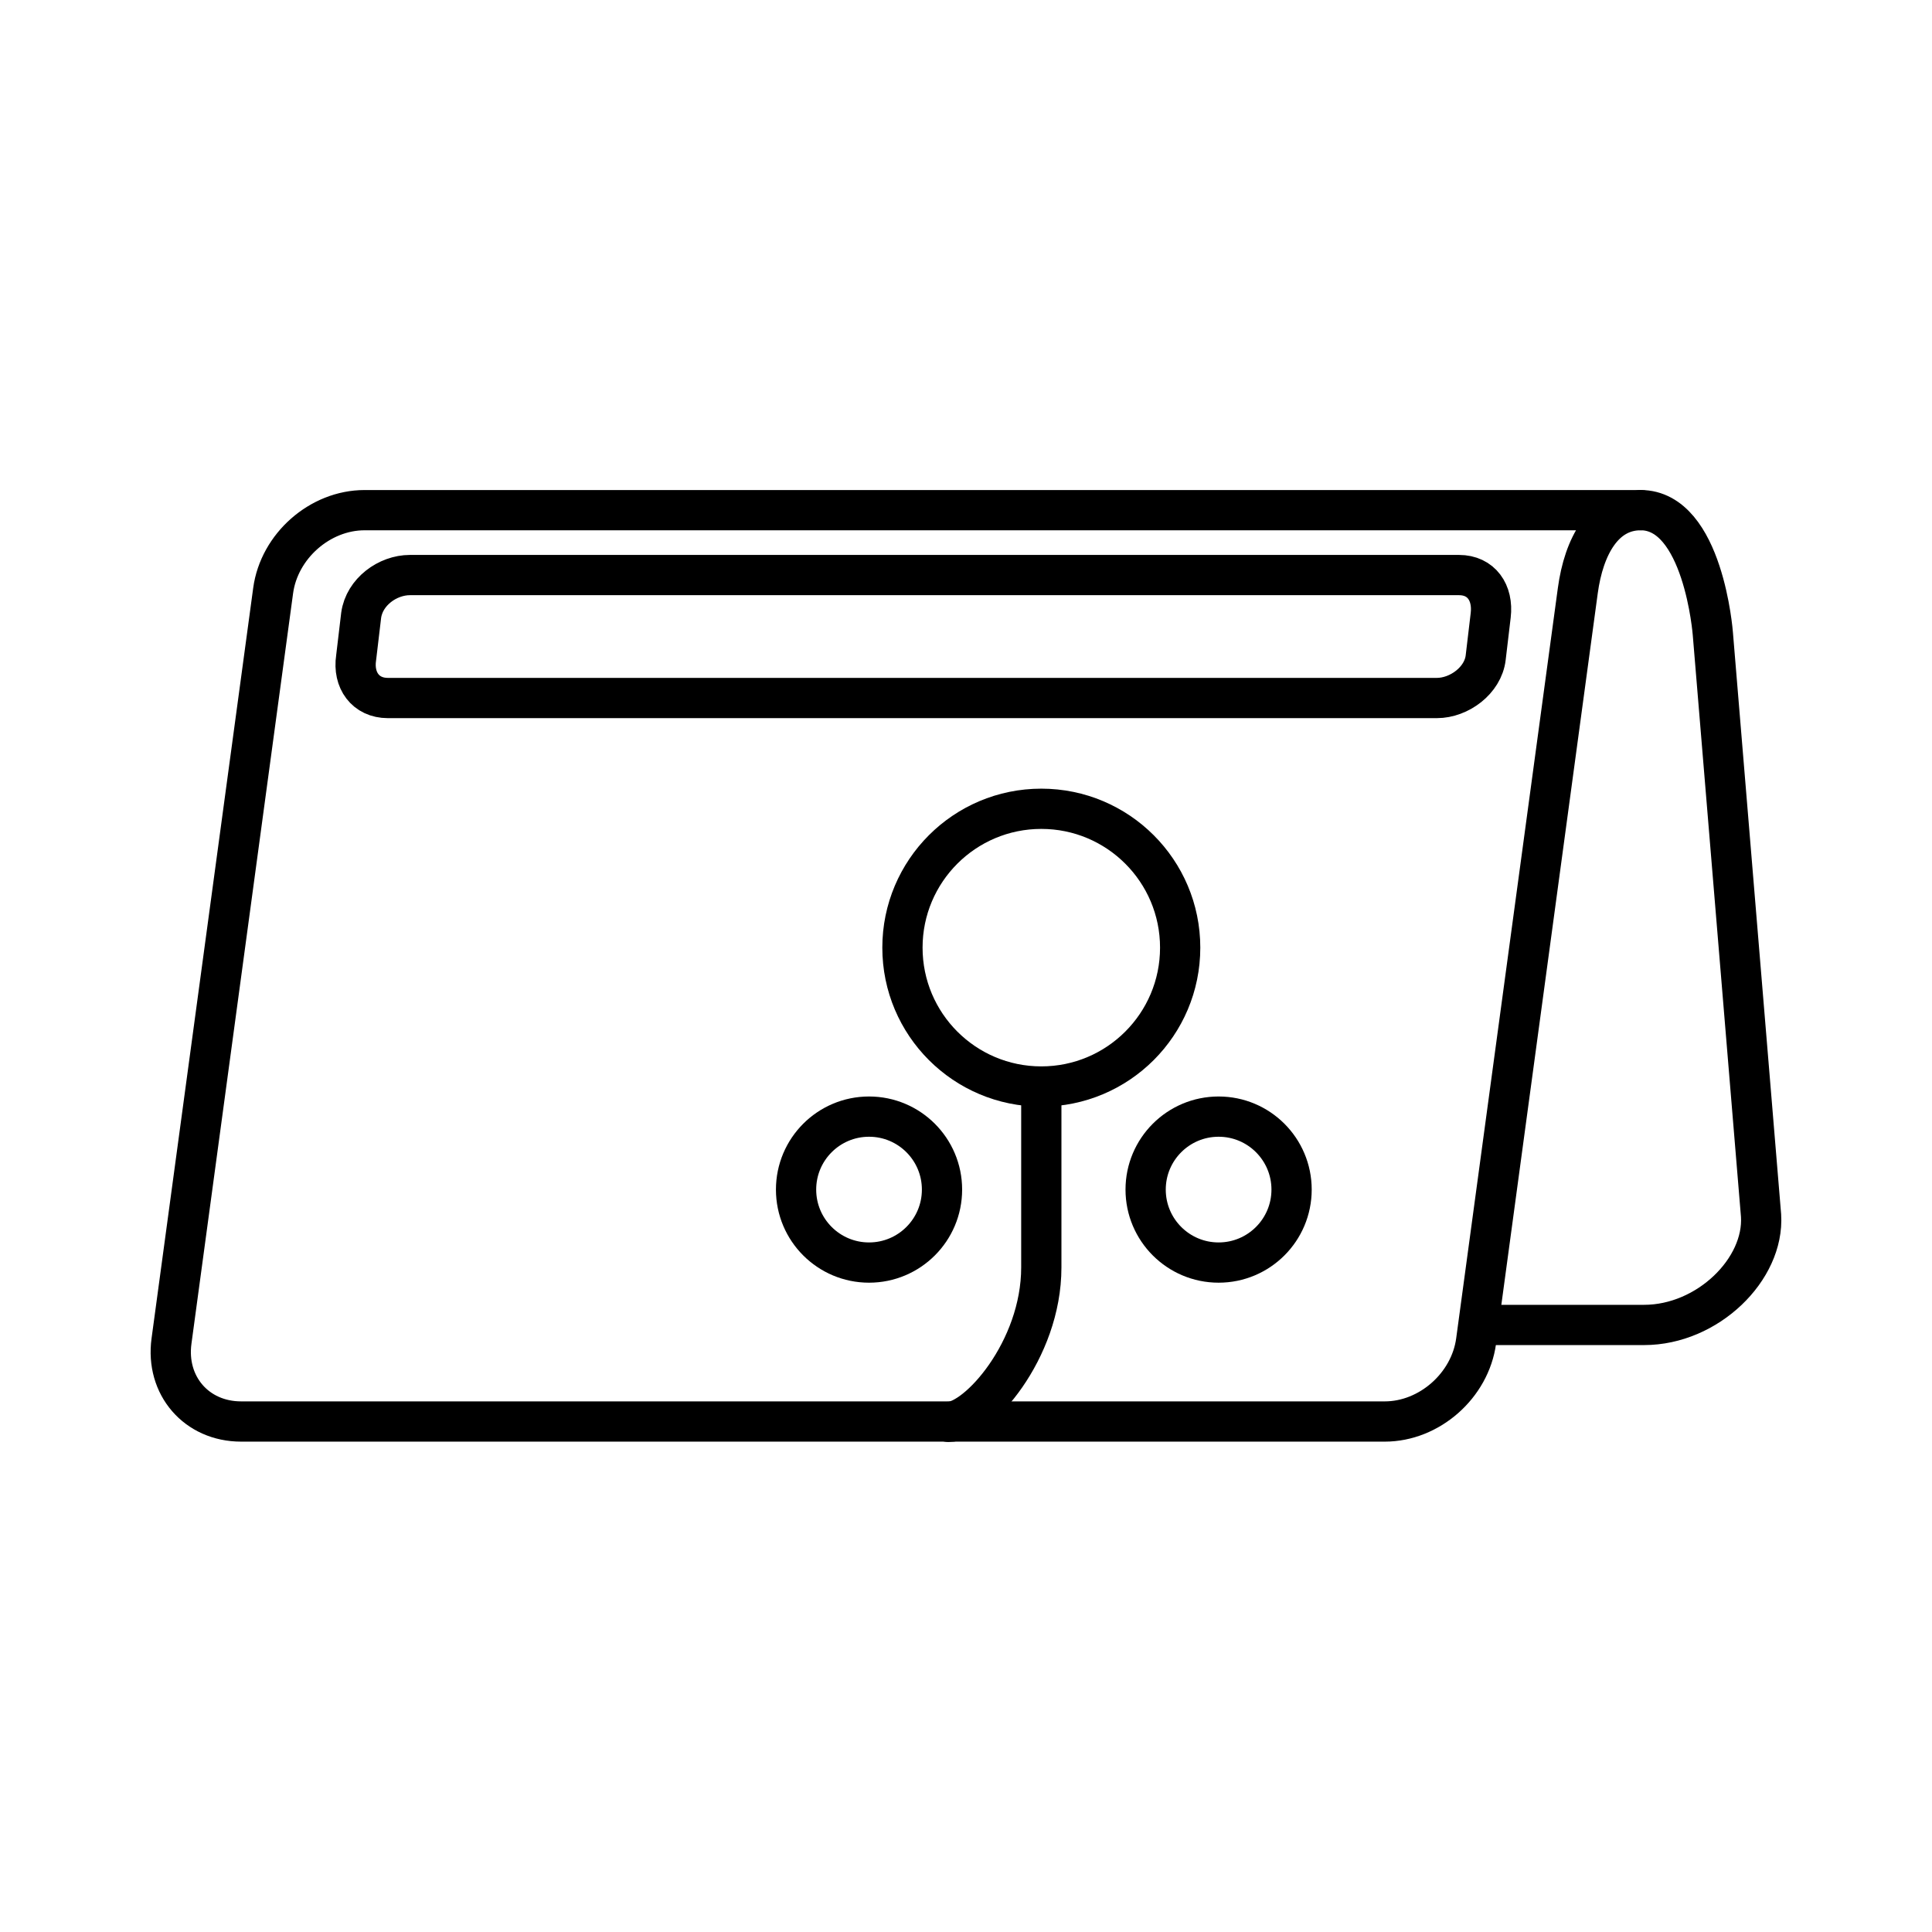 <svg xmlns="http://www.w3.org/2000/svg" width="3em" height="3em" viewBox="0 0 48 48"><path fill="none" stroke="currentColor" stroke-linecap="round" stroke-linejoin="round" d="M9.057 12.675H40.76c-.912 0-1.41.892-1.56 2l-2.526 18.642c-.15 1.108-1.163 2-2.27 2H5.99c-1.108 0-1.88-.892-1.729-2l2.525-18.642c.15-1.108 1.163-2 2.271-2"/><circle cx="25.871" cy="23.544" r="3.45" fill="none" stroke="currentColor" stroke-linecap="round" stroke-linejoin="round"/><circle cx="21.591" cy="29.555" r="1.813" fill="none" stroke="currentColor" stroke-linecap="round" stroke-linejoin="round"/><circle cx="30.276" cy="29.555" r="1.813" fill="none" stroke="currentColor" stroke-linecap="round" stroke-linejoin="round"/><path fill="none" stroke="currentColor" stroke-linecap="round" stroke-linejoin="round" d="M25.871 27.155v4.334c0 2.062-1.587 3.837-2.303 3.837M10.185 14.287h26.063c.554 0 .855.437.788 1l-.125 1.055c-.067.563-.658 1-1.212 1H9.636c-.554 0-.872-.443-.788-1l.125-1.055c.08-.583.658-1 1.212-1m30.574-1.613c1.562 0 1.796 3.07 1.796 3.07L43.753 30.2c.084 1.334-1.327 2.718-2.906 2.718h-3.9"/></svg>
